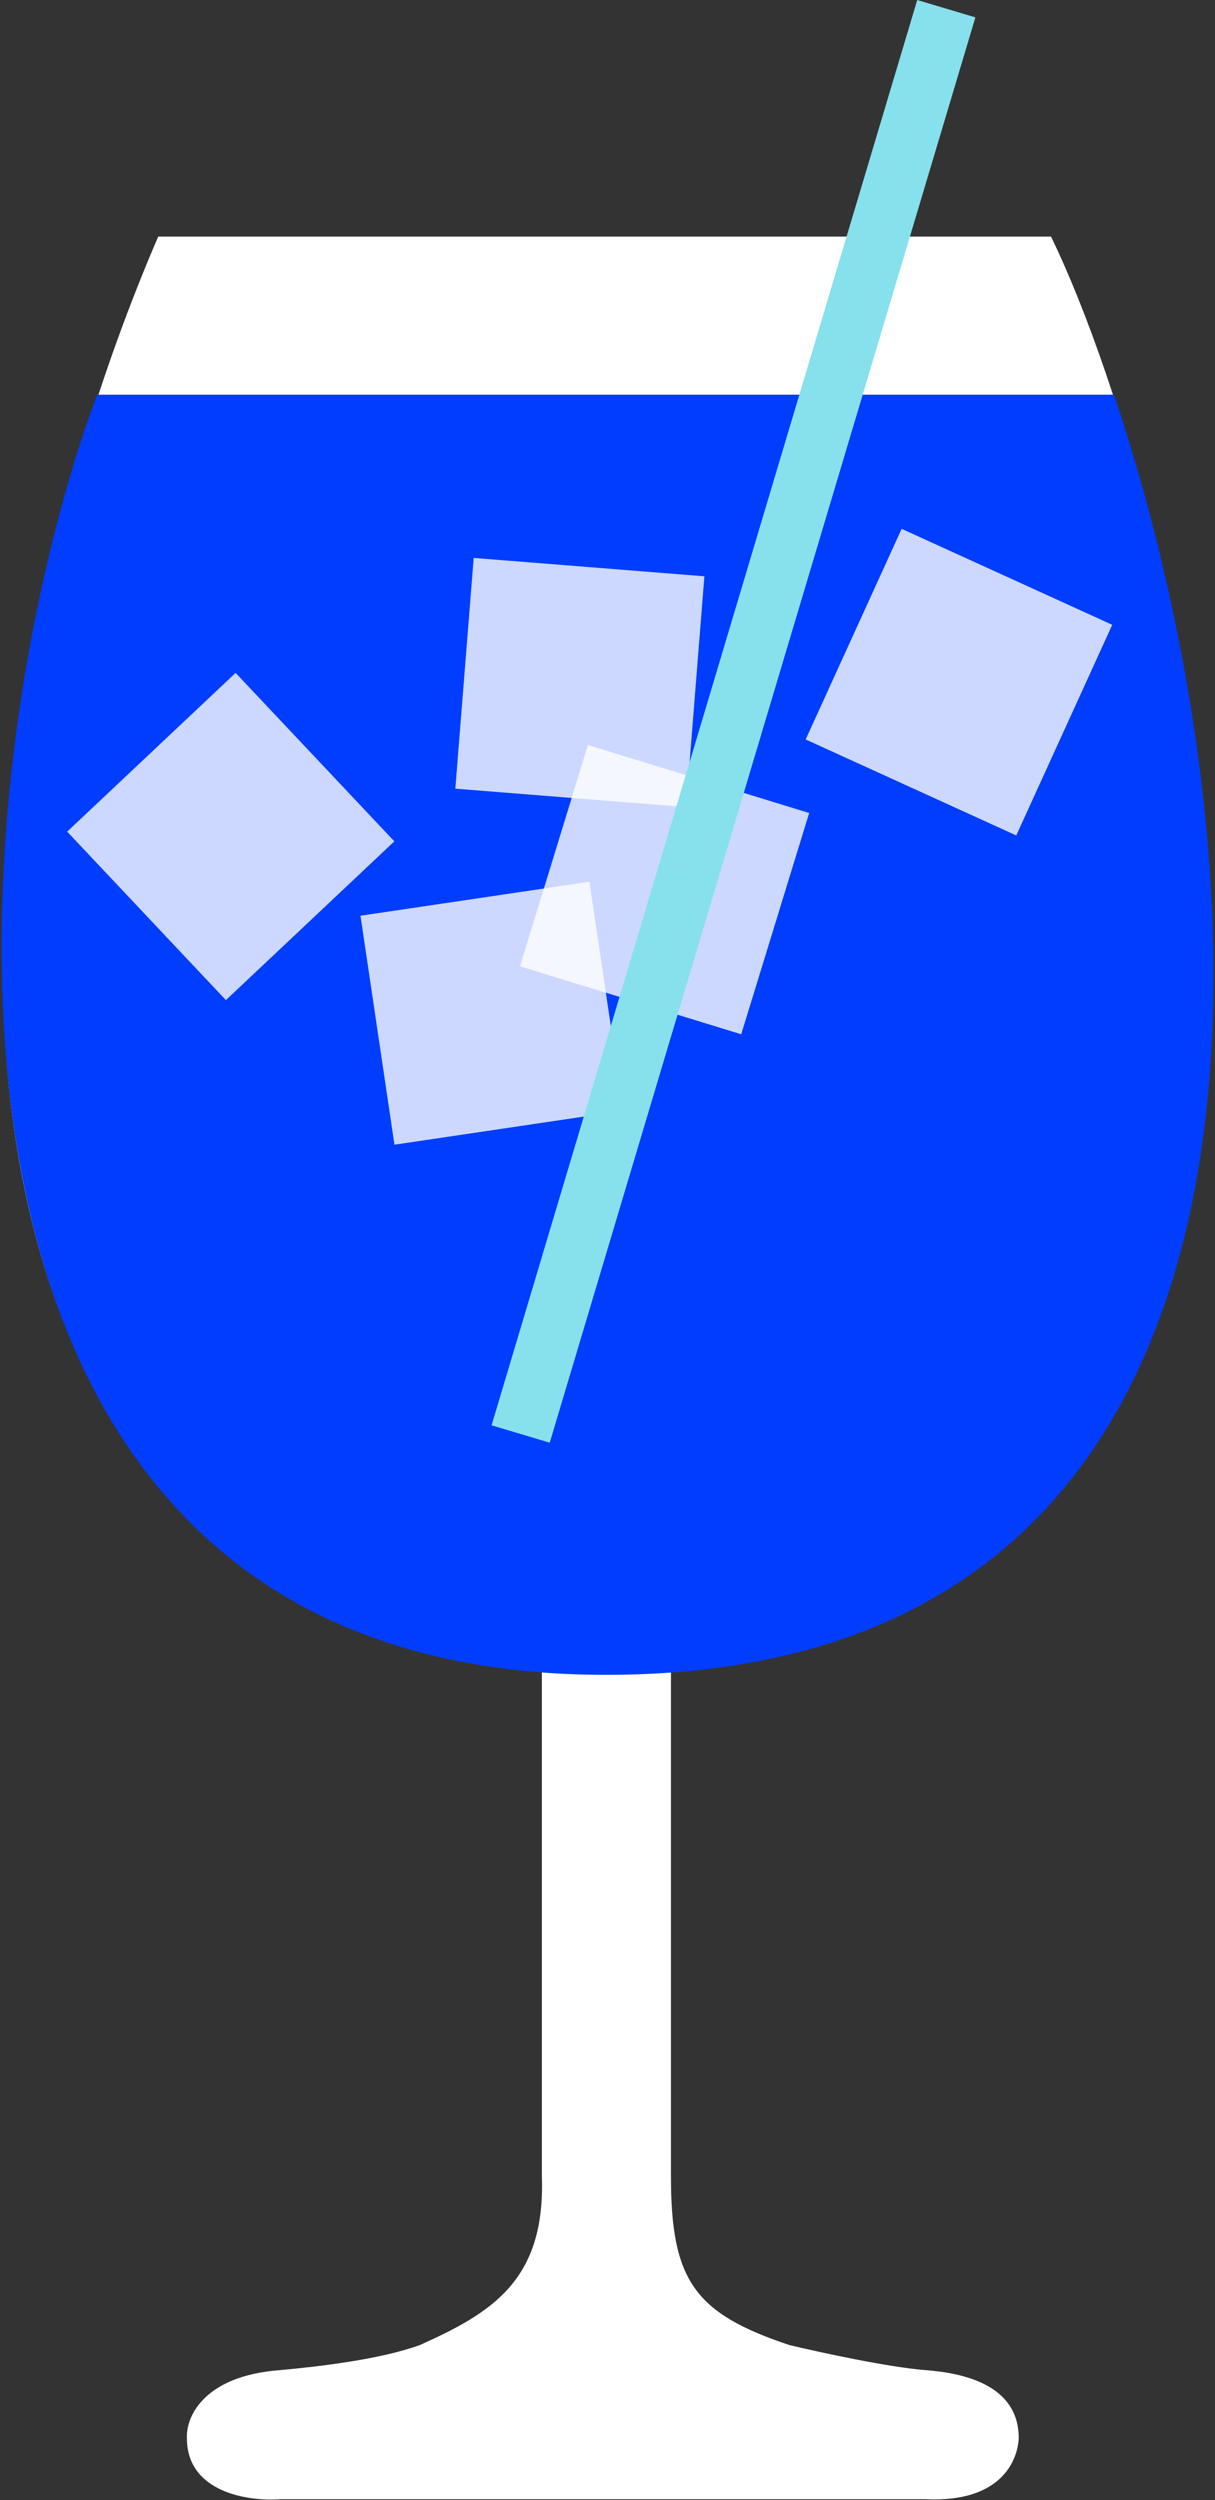 <svg
   width="100%"
   height="971"
   viewBox="0 0 472 971"
   fill="none"
   version="1.1"
   id="cocktail-1">
  <rect x="0" y="0" width="472" height="971" fill="#333333" stroke="none"/>
  <defs
     id="defs44" />
  <path
     d="M 408.294,91.893 H 61.469 C -26.281,295.227 -49.96,625.298 210.506,648.974 v 196.372 c 1.393,40.388 -19.5,52.922 -47.357,65.457 -15.322,5.57 -39,8.356 -54.322,9.749 -30.086,2.228 -36.679,18.569 -36.215,26.461 0,21.169 24.143,24.604 36.215,23.676 h 250.717 c 29.25,1.393 35.75,-14.856 36.214,-23.676 0,-20.891 -21.728,-25.347 -36.214,-26.461 -14.486,-1.115 -41.322,-6.964 -52.929,-9.749 C 269.843,898.547 260.65,885.734 260.65,845.346 V 648.974 C 569.867,616.942 461.223,200.523 408.294,91.893 Z"
     fill="#ffffff"
     id="path24"
     style="display:inline" />
  <path
     d="M 432.398,153.797 H 38.064 c -55.243,149.355 -87.177,496.211 197.285,496.211 284.461,0 255.72,-321.554 197.049,-496.211 z"
     fill="#003dff"
     stroke="#003dff"
     id="path26"
     style="display:inline" />
  <rect
     x="140.037"
     y="355.668"
     width="89.907"
     height="89.907"
     transform="rotate(-8.441 140.037 355.668)"
     fill="white"
     fill-opacity="0.8"
     id="ice-bottom-left" />
  <rect
     x="228.404"
     y="289.37"
     width="89.907"
     height="89.907"
     transform="rotate(17.078 228.404 289.37)"
     fill="white"
     fill-opacity="0.8"
     id="ice-bottom-right" />
  <rect
     x="176.885"
     y="306.322"
     width="89.907"
     height="89.907"
     transform="rotate(-85.449 176.885 306.322)"
     fill="white"
     fill-opacity="0.8"
     id="ice-top-middle" />
  <rect
     x="87.761"
     y="388.443"
     width="89.907"
     height="89.907"
     transform="rotate(-133.303 87.761 388.443)"
     fill="white"
     fill-opacity="0.8"
     id="ice-top-left" />
  <rect
     x="350.27"
     y="205.394"
     width="89.907"
     height="89.907"
     transform="rotate(24.501 350.27 205.394)"
     fill="white"
     fill-opacity="0.8"
     id="ice-top-right" />
  <rect
     x="356.323"
     width="23.582"
     height="577.766"
     transform="rotate(16.631,356.323,0)"
     fill="#86e1ed"
     id="tubule"
     y="0"
     style="display:inline" />
</svg>
